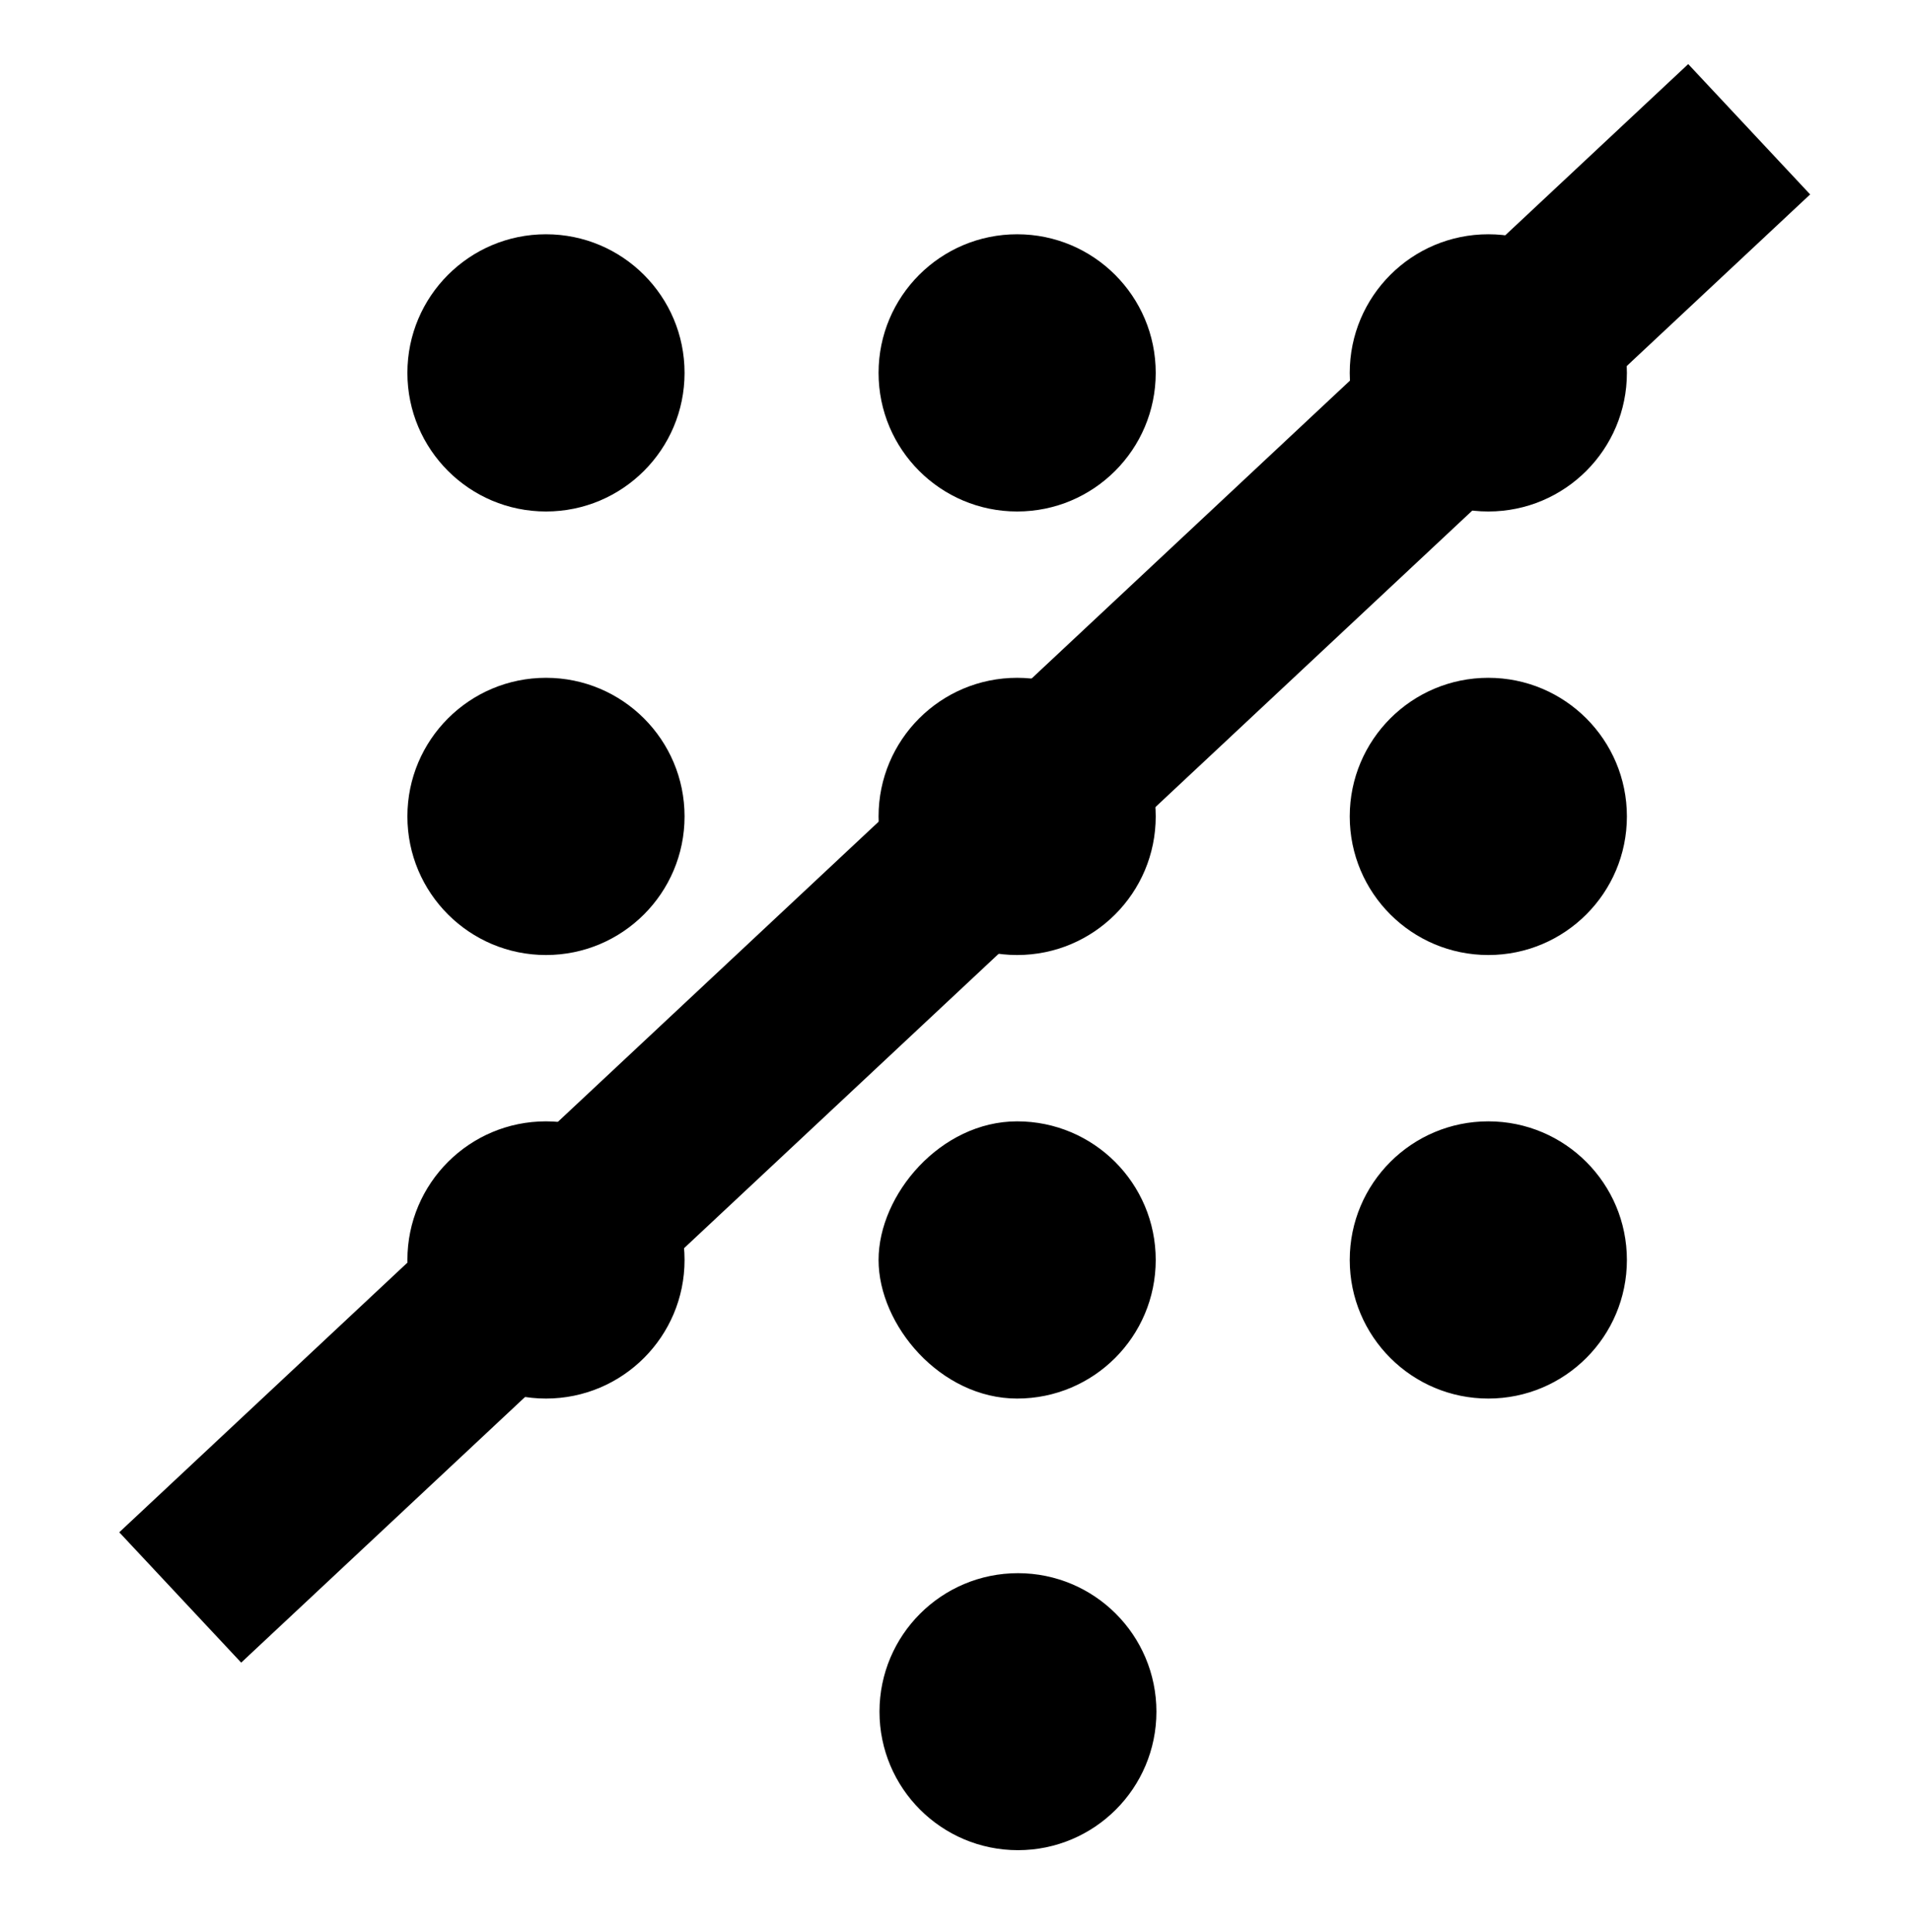 <?xml version="1.0" encoding="UTF-8" standalone="no"?>
<svg
   xmlns:sketch="http://www.bohemiancoding.com/sketch/ns"
   xmlns:dc="http://purl.org/dc/elements/1.1/"
   xmlns:cc="http://creativecommons.org/ns#"
   xmlns:rdf="http://www.w3.org/1999/02/22-rdf-syntax-ns#"
   xmlns:svg="http://www.w3.org/2000/svg"
   xmlns="http://www.w3.org/2000/svg"
   xmlns:sodipodi="http://sodipodi.sourceforge.net/DTD/sodipodi-0.dtd"
   xmlns:inkscape="http://www.inkscape.org/namespaces/inkscape"
   id="svg2"
   version="1.1"
   viewBox="0 0 26.132 26.414"
   height="26.414"
   width="26.132"
   inkscape:version="0.91 r13725"
   sodipodi:docname="keypadbclose.svg">
  <sodipodi:namedview
     pagecolor="#ffffff"
     bordercolor="#666666"
     borderopacity="1"
     objecttolerance="10"
     gridtolerance="10"
     guidetolerance="10"
     inkscape:pageopacity="0"
     inkscape:pageshadow="2"
     inkscape:window-width="1285"
     inkscape:window-height="863"
     id="namedview12"
     showgrid="false"
     inkscape:zoom="9.8333333"
     inkscape:cx="11.515367"
     inkscape:cy="16.943205"
     inkscape:window-x="535"
     inkscape:window-y="134"
     inkscape:window-maximized="0"
     inkscape:current-layer="svg2"
     fit-margin-top="0"
     fit-margin-left="0"
     fit-margin-right="0"
     fit-margin-bottom="0" />
  <!-- Generator: Sketch 3.3.3 (12072) - http://www.bohemiancoding.com/sketch -->
  <title
     id="title4">editor-keypad-glyph</title>
  <desc
     id="desc6">Created with Sketch.</desc>
  <defs
     id="defs8" />
  <g
     style="fill:#000000;fill-rule:evenodd;stroke:none;stroke-width:1"
     transform="matrix(0.758,0,0,0.758,4.813,2.445)"
     sketch:type="MSPage"
     id="miu">
    <g
       transform="translate(-323,-479)"
       sketch:type="MSArtboardGroup"
       id="Artboard-1"
       style="fill:#000000">
      <g
         transform="translate(215,119)"
         sketch:type="MSLayerGroup"
         id="slice"
         style="fill:#000000" />
      <path
         style="fill:#000000"
         sketch:type="MSShapeGroup"
         id="editor-keypad-glyph"
         d="m 326.5,485 c 1.381,0 2.5,-1.119 2.5,-2.5 0,-1.381 -1.119,-2.5 -2.5,-2.5 -1.381,0 -2.5,1.119 -2.5,2.5 0,1.381 1.119,2.5 2.5,2.5 z m 8.5,0 c 1.381,0 2.5,-1.119 2.5,-2.5 0,-1.381 -1.119,-2.5 -2.5,-2.5 -1.381,0 -2.5,1.119 -2.5,2.5 0,1.381 1.119,2.5 2.5,2.5 z m 8.5,0 c 1.381,0 2.5,-1.119 2.5,-2.5 0,-1.381 -1.119,-2.5 -2.5,-2.5 -1.381,0 -2.5,1.119 -2.5,2.5 0,1.381 1.119,2.5 2.5,2.5 z m -17,8 c 1.381,0 2.5,-1.119 2.5,-2.5 0,-1.381 -1.119,-2.5 -2.5,-2.5 -1.381,0 -2.5,1.119 -2.5,2.5 0,1.381 1.119,2.5 2.5,2.5 z m 8.5,0 c 1.381,0 2.5,-1.119 2.5,-2.5 0,-1.381 -1.119,-2.5 -2.5,-2.5 -1.381,0 -2.5,1.119 -2.5,2.5 0,1.381 1.119,2.5 2.5,2.5 z m 8.5,0 c 1.381,0 2.5,-1.119 2.5,-2.5 0,-1.381 -1.119,-2.5 -2.5,-2.5 -1.381,0 -2.5,1.119 -2.5,2.5 0,1.381 1.119,2.5 2.5,2.5 z m -17,8 c 1.381,0 2.5,-1.119 2.5,-2.5 0,-1.381 -1.119,-2.5 -2.5,-2.5 -1.381,0 -2.5,1.119 -2.5,2.5 0,1.381 1.119,2.5 2.5,2.5 z m 8.5,0 c 1.381,0 2.5,-1.119 2.5,-2.5 0,-1.381 -1.119,-2.5 -2.5,-2.5 -1.381,0 -2.5,1.321 -2.5,2.5 0,1.179 1.119,2.5 2.5,2.5 z m 8.5,0 c 1.381,0 2.5,-1.119 2.5,-2.5 0,-1.381 -1.119,-2.5 -2.5,-2.5 -1.381,0 -2.5,1.119 -2.5,2.5 0,1.381 1.119,2.5 2.5,2.5 z"
         inkscape:connector-curvature="0" />
    </g>
  </g>
  <circle
     r="1.429"
     cy="23.402"
     cx="13.92"
     id="path3397"
     style="fill:#000000;fill-rule:evenodd;stroke:#000000;stroke-width:0.929px;stroke-linecap:butt;stroke-linejoin:miter;stroke-opacity:1" />
  <rect
     style="fill:#000000"
     id="rect3342"
     width="29.39"
     height="2.441"
     x="-13.126"
     y="16.417"
     transform="matrix(0.73,-0.683,0.683,0.73,0,0)" />
</svg>
